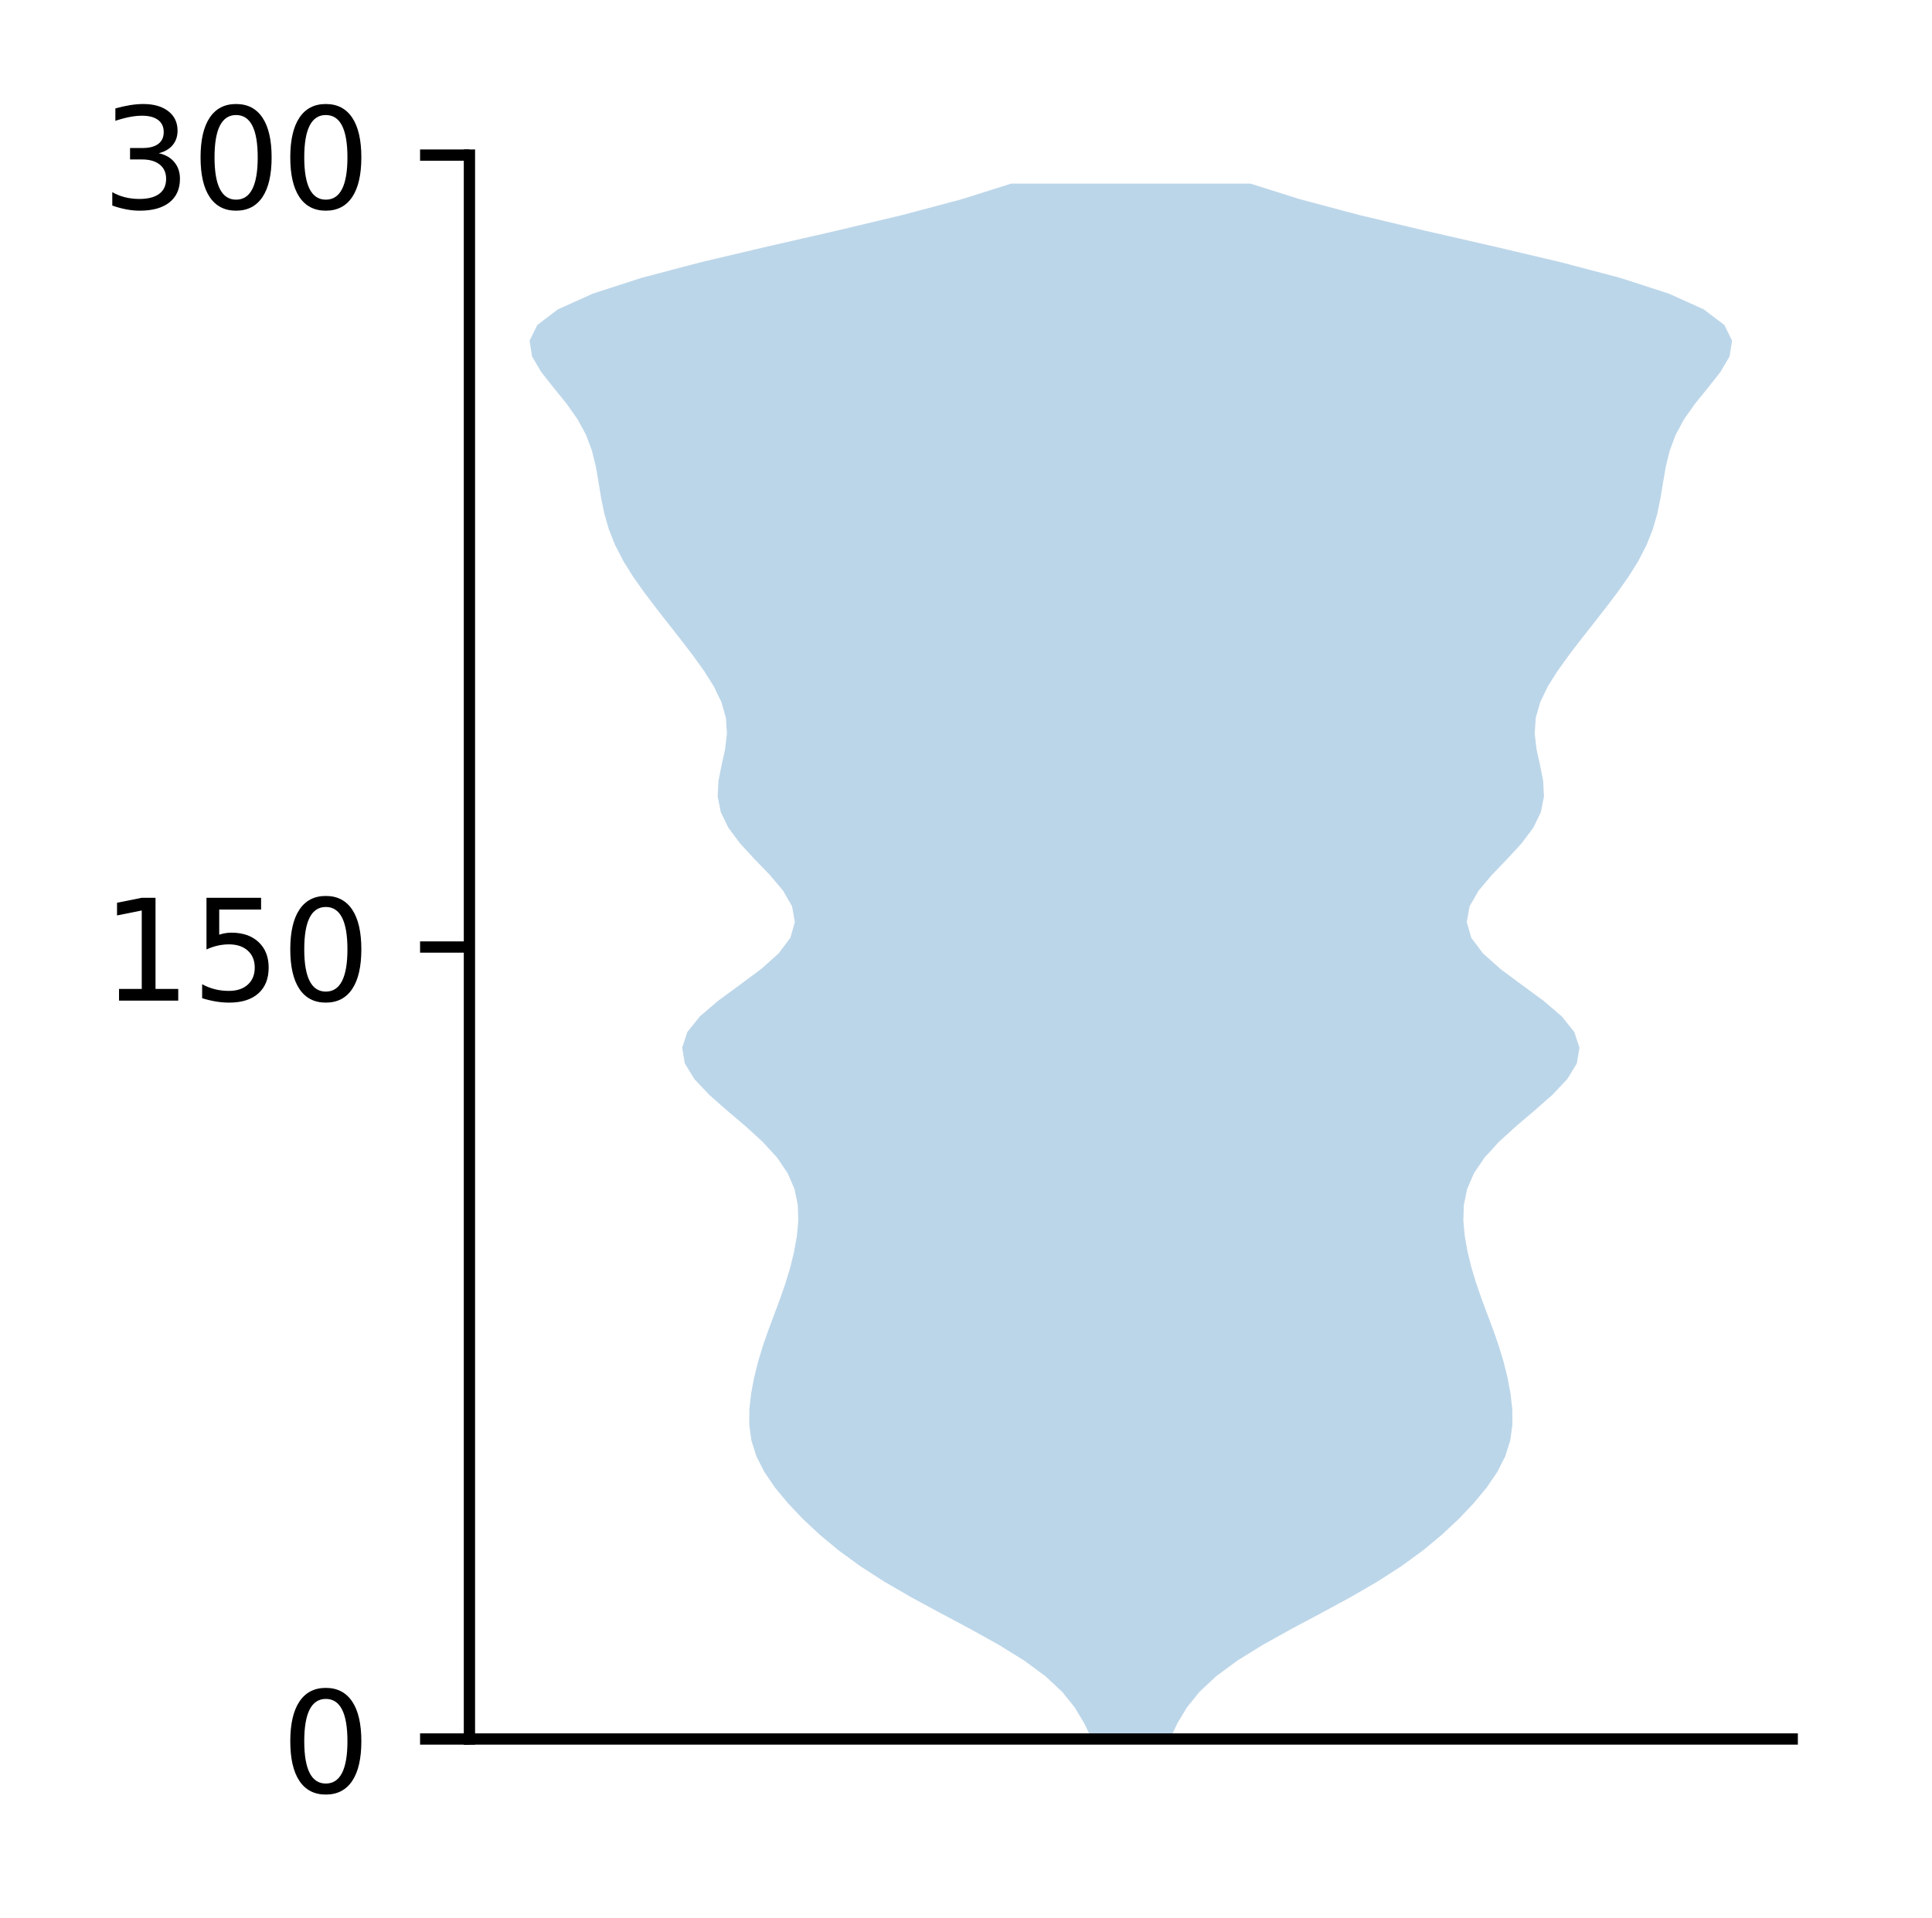 <?xml version="1.0" encoding="utf-8" standalone="no"?>
<!DOCTYPE svg PUBLIC "-//W3C//DTD SVG 1.1//EN"
  "http://www.w3.org/Graphics/SVG/1.1/DTD/svg11.dtd">
<!-- Created with matplotlib (http://matplotlib.org/) -->
<svg height="136pt" version="1.1" viewBox="0 0 137 136" width="137pt" xmlns="http://www.w3.org/2000/svg" xmlns:xlink="http://www.w3.org/1999/xlink">
 <defs>
  <style type="text/css">
*{stroke-linecap:butt;stroke-linejoin:round;}
  </style>
 </defs>
 <g id="figure_1">
  <g id="patch_1">
   <path d="M 0 136.398 
L 137.787 136.398 
L 137.787 0 
L 0 0 
z
" style="fill:#ffffff;"/>
  </g>
  <g id="axes_1">
   <g id="patch_2">
    <path d="M 33.288 123.319 
L 127.088 123.319 
L 127.088 10.999 
L 33.288 10.999 
z
" style="fill:#ffffff;"/>
   </g>
   <g id="PolyCollection_1">
    <path clip-path="url(#p7008bf1263)" d="M 82.961 123.319 
L 77.414 123.319 
L 76.885 122.205 
L 76.216 121.091 
L 75.32 119.977 
L 74.127 118.863 
L 72.614 117.749 
L 70.813 116.635 
L 68.808 115.52 
L 66.716 114.406 
L 64.658 113.292 
L 62.733 112.178 
L 61.001 111.064 
L 59.474 109.95 
L 58.132 108.836 
L 56.941 107.722 
L 55.881 106.607 
L 54.957 105.493 
L 54.197 104.379 
L 53.634 103.265 
L 53.282 102.151 
L 53.129 101.037 
L 53.137 99.923 
L 53.264 98.809 
L 53.474 97.695 
L 53.751 96.58 
L 54.088 95.466 
L 54.474 94.352 
L 54.891 93.238 
L 55.307 92.124 
L 55.694 91.01 
L 56.031 89.896 
L 56.305 88.782 
L 56.506 87.668 
L 56.608 86.553 
L 56.571 85.439 
L 56.34 84.325 
L 55.862 83.211 
L 55.11 82.097 
L 54.093 80.983 
L 52.874 79.869 
L 51.559 78.755 
L 50.294 77.64 
L 49.242 76.526 
L 48.56 75.412 
L 48.372 74.298 
L 48.739 73.184 
L 49.634 72.07 
L 50.939 70.956 
L 52.459 69.842 
L 53.959 68.728 
L 55.213 67.613 
L 56.046 66.499 
L 56.364 65.385 
L 56.165 64.271 
L 55.525 63.157 
L 54.584 62.043 
L 53.511 60.929 
L 52.483 59.815 
L 51.649 58.701 
L 51.108 57.586 
L 50.891 56.472 
L 50.949 55.358 
L 51.172 54.244 
L 51.417 53.13 
L 51.549 52.016 
L 51.473 50.902 
L 51.154 49.788 
L 50.615 48.673 
L 49.913 47.559 
L 49.11 46.445 
L 48.256 45.331 
L 47.381 44.217 
L 46.51 43.103 
L 45.666 41.989 
L 44.881 40.875 
L 44.188 39.761 
L 43.615 38.646 
L 43.173 37.532 
L 42.851 36.418 
L 42.623 35.304 
L 42.442 34.19 
L 42.248 33.076 
L 41.975 31.962 
L 41.559 30.848 
L 40.957 29.734 
L 40.171 28.619 
L 39.267 27.505 
L 38.385 26.391 
L 37.729 25.277 
L 37.551 24.163 
L 38.097 23.049 
L 39.563 21.935 
L 42.039 20.821 
L 45.482 19.706 
L 49.71 18.592 
L 54.433 17.478 
L 59.302 16.364 
L 63.975 15.25 
L 68.168 14.136 
L 71.696 13.022 
L 88.679 13.022 
L 88.679 13.022 
L 92.207 14.136 
L 96.4 15.25 
L 101.073 16.364 
L 105.942 17.478 
L 110.665 18.592 
L 114.893 19.706 
L 118.336 20.821 
L 120.812 21.935 
L 122.278 23.049 
L 122.824 24.163 
L 122.646 25.277 
L 121.99 26.391 
L 121.108 27.505 
L 120.204 28.619 
L 119.418 29.734 
L 118.816 30.848 
L 118.4 31.962 
L 118.127 33.076 
L 117.933 34.19 
L 117.752 35.304 
L 117.524 36.418 
L 117.202 37.532 
L 116.76 38.646 
L 116.187 39.761 
L 115.494 40.875 
L 114.709 41.989 
L 113.865 43.103 
L 112.994 44.217 
L 112.119 45.331 
L 111.265 46.445 
L 110.462 47.559 
L 109.76 48.673 
L 109.221 49.788 
L 108.902 50.902 
L 108.826 52.016 
L 108.958 53.13 
L 109.203 54.244 
L 109.426 55.358 
L 109.484 56.472 
L 109.267 57.586 
L 108.726 58.701 
L 107.892 59.815 
L 106.864 60.929 
L 105.791 62.043 
L 104.85 63.157 
L 104.21 64.271 
L 104.011 65.385 
L 104.329 66.499 
L 105.162 67.613 
L 106.416 68.728 
L 107.916 69.842 
L 109.436 70.956 
L 110.741 72.07 
L 111.636 73.184 
L 112.003 74.298 
L 111.815 75.412 
L 111.133 76.526 
L 110.081 77.64 
L 108.816 78.755 
L 107.501 79.869 
L 106.282 80.983 
L 105.265 82.097 
L 104.513 83.211 
L 104.035 84.325 
L 103.804 85.439 
L 103.767 86.553 
L 103.869 87.668 
L 104.07 88.782 
L 104.344 89.896 
L 104.681 91.01 
L 105.068 92.124 
L 105.484 93.238 
L 105.901 94.352 
L 106.287 95.466 
L 106.624 96.58 
L 106.901 97.695 
L 107.111 98.809 
L 107.238 99.923 
L 107.246 101.037 
L 107.093 102.151 
L 106.741 103.265 
L 106.178 104.379 
L 105.418 105.493 
L 104.494 106.607 
L 103.434 107.722 
L 102.243 108.836 
L 100.901 109.95 
L 99.374 111.064 
L 97.642 112.178 
L 95.717 113.292 
L 93.659 114.406 
L 91.567 115.52 
L 89.562 116.635 
L 87.761 117.749 
L 86.248 118.863 
L 85.055 119.977 
L 84.159 121.091 
L 83.49 122.205 
L 82.961 123.319 
z
" style="fill:#1f77b4;fill-opacity:0.3;"/>
   </g>
   <g id="matplotlib.axis_1"/>
   <g id="matplotlib.axis_2">
    <g id="ytick_1">
     <g id="line2d_1">
      <defs>
       <path d="M 0 0 
L -3.5 0 
" id="mccf22d3b9f" style="stroke:#000000;stroke-width:0.8;"/>
      </defs>
      <g>
       <use style="stroke:#000000;stroke-width:0.8;" x="33.288" xlink:href="#mccf22d3b9f" y="123.319"/>
      </g>
     </g>
     <g id="text_1">
      <!-- 0 -->
      <defs>
       <path d="M 31.781 66.406 
Q 24.172 66.406 20.328 58.906 
Q 16.5 51.422 16.5 36.375 
Q 16.5 21.391 20.328 13.891 
Q 24.172 6.391 31.781 6.391 
Q 39.453 6.391 43.281 13.891 
Q 47.125 21.391 47.125 36.375 
Q 47.125 51.422 43.281 58.906 
Q 39.453 66.406 31.781 66.406 
z
M 31.781 74.219 
Q 44.047 74.219 50.516 64.516 
Q 56.984 54.828 56.984 36.375 
Q 56.984 17.969 50.516 8.266 
Q 44.047 -1.422 31.781 -1.422 
Q 19.531 -1.422 13.062 8.266 
Q 6.594 17.969 6.594 36.375 
Q 6.594 54.828 13.062 64.516 
Q 19.531 74.219 31.781 74.219 
z
" id="DejaVuSans-30"/>
      </defs>
      <g transform="translate(19.925 127.118)scale(0.1 -0.1)">
       <use xlink:href="#DejaVuSans-30"/>
      </g>
     </g>
    </g>
    <g id="ytick_2">
     <g id="line2d_2">
      <g>
       <use style="stroke:#000000;stroke-width:0.8;" x="33.288" xlink:href="#mccf22d3b9f" y="67.159"/>
      </g>
     </g>
     <g id="text_2">
      <!-- 150 -->
      <defs>
       <path d="M 12.406 8.297 
L 28.516 8.297 
L 28.516 63.922 
L 10.984 60.406 
L 10.984 69.391 
L 28.422 72.906 
L 38.281 72.906 
L 38.281 8.297 
L 54.391 8.297 
L 54.391 0 
L 12.406 0 
z
" id="DejaVuSans-31"/>
       <path d="M 10.797 72.906 
L 49.516 72.906 
L 49.516 64.594 
L 19.828 64.594 
L 19.828 46.734 
Q 21.969 47.469 24.109 47.828 
Q 26.266 48.188 28.422 48.188 
Q 40.625 48.188 47.75 41.5 
Q 54.891 34.812 54.891 23.391 
Q 54.891 11.625 47.562 5.094 
Q 40.234 -1.422 26.906 -1.422 
Q 22.312 -1.422 17.547 -0.641 
Q 12.797 0.141 7.719 1.703 
L 7.719 11.625 
Q 12.109 9.234 16.797 8.062 
Q 21.484 6.891 26.703 6.891 
Q 35.156 6.891 40.078 11.328 
Q 45.016 15.766 45.016 23.391 
Q 45.016 31 40.078 35.438 
Q 35.156 39.891 26.703 39.891 
Q 22.75 39.891 18.812 39.016 
Q 14.891 38.141 10.797 36.281 
z
" id="DejaVuSans-35"/>
      </defs>
      <g transform="translate(7.2 70.958)scale(0.1 -0.1)">
       <use xlink:href="#DejaVuSans-31"/>
       <use x="63.623" xlink:href="#DejaVuSans-35"/>
       <use x="127.246" xlink:href="#DejaVuSans-30"/>
      </g>
     </g>
    </g>
    <g id="ytick_3">
     <g id="line2d_3">
      <g>
       <use style="stroke:#000000;stroke-width:0.8;" x="33.288" xlink:href="#mccf22d3b9f" y="10.999"/>
      </g>
     </g>
     <g id="text_3">
      <!-- 300 -->
      <defs>
       <path d="M 40.578 39.312 
Q 47.656 37.797 51.625 33 
Q 55.609 28.219 55.609 21.188 
Q 55.609 10.406 48.188 4.484 
Q 40.766 -1.422 27.094 -1.422 
Q 22.516 -1.422 17.656 -0.516 
Q 12.797 0.391 7.625 2.203 
L 7.625 11.719 
Q 11.719 9.328 16.594 8.109 
Q 21.484 6.891 26.812 6.891 
Q 36.078 6.891 40.938 10.547 
Q 45.797 14.203 45.797 21.188 
Q 45.797 27.641 41.281 31.266 
Q 36.766 34.906 28.719 34.906 
L 20.219 34.906 
L 20.219 43.016 
L 29.109 43.016 
Q 36.375 43.016 40.234 45.922 
Q 44.094 48.828 44.094 54.297 
Q 44.094 59.906 40.109 62.906 
Q 36.141 65.922 28.719 65.922 
Q 24.656 65.922 20.016 65.031 
Q 15.375 64.156 9.812 62.312 
L 9.812 71.094 
Q 15.438 72.656 20.344 73.438 
Q 25.25 74.219 29.594 74.219 
Q 40.828 74.219 47.359 69.109 
Q 53.906 64.016 53.906 55.328 
Q 53.906 49.266 50.438 45.094 
Q 46.969 40.922 40.578 39.312 
z
" id="DejaVuSans-33"/>
      </defs>
      <g transform="translate(7.2 14.798)scale(0.1 -0.1)">
       <use xlink:href="#DejaVuSans-33"/>
       <use x="63.623" xlink:href="#DejaVuSans-30"/>
       <use x="127.246" xlink:href="#DejaVuSans-30"/>
      </g>
     </g>
    </g>
   </g>
   <g id="patch_3">
    <path d="M 33.288 123.319 
L 33.288 10.999 
" style="fill:none;stroke:#000000;stroke-linecap:square;stroke-linejoin:miter;stroke-width:0.8;"/>
   </g>
   <g id="patch_4">
    <path d="M 33.288 123.319 
L 127.088 123.319 
" style="fill:none;stroke:#000000;stroke-linecap:square;stroke-linejoin:miter;stroke-width:0.8;"/>
   </g>
  </g>
 </g>
 <defs>
  <clipPath id="p7008bf1263">
   <rect height="112.32" width="93.8" x="33.288" y="10.999"/>
  </clipPath>
 </defs>
</svg>

